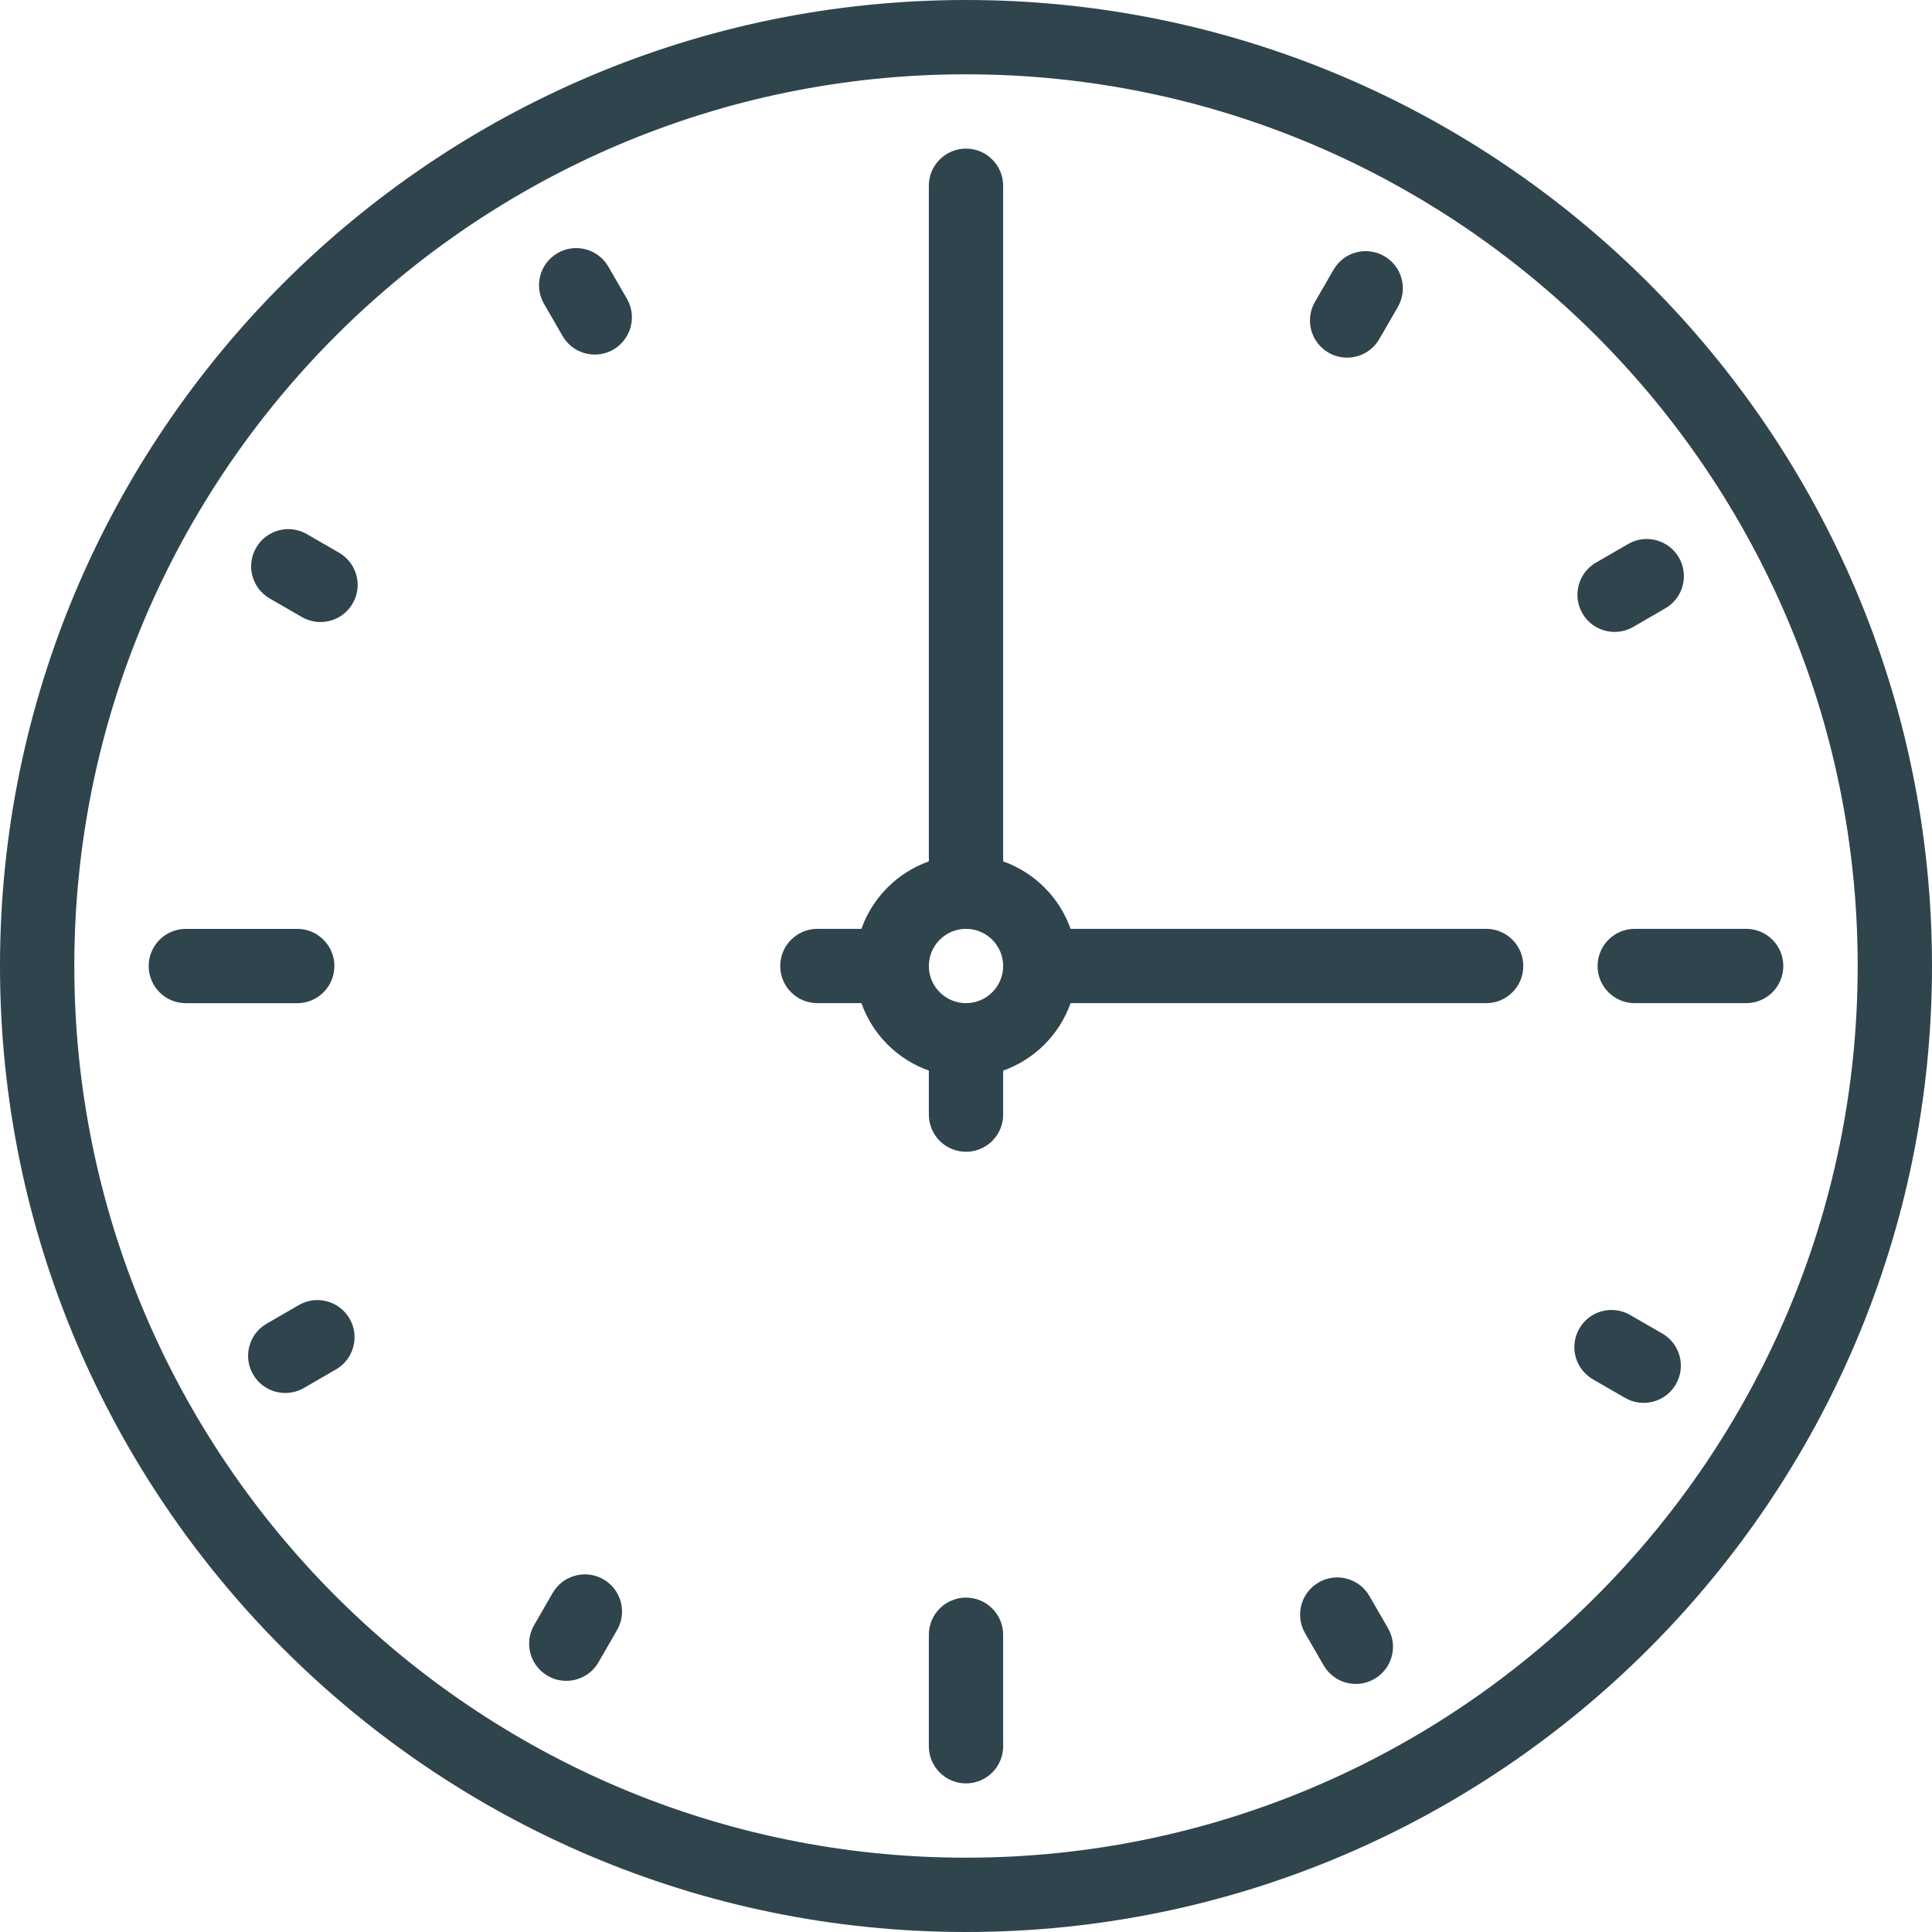 <?xml version="1.0" encoding="UTF-8"?>
<svg width="52px" height="52px" viewBox="0 0 52 52" version="1.1" xmlns="http://www.w3.org/2000/svg" xmlns:xlink="http://www.w3.org/1999/xlink">
    <defs></defs>
    <g id="Page-1" stroke="none" stroke-width="1" fill="none" fill-rule="evenodd">
        <path d="M26,50 C12.767,50 2,39.233 2,26 C2,12.767 12.767,2 26,2 C39.233,2 50,12.767 50,26 C50,39.233 39.233,50 26,50 L26,50 Z M26,0 C11.663,0 0,11.664 0,26 C0,40.336 11.663,52 26,52 C40.337,52 52,40.336 52,26 C52,11.664 40.337,0 26,0 L26,0 Z M8,27.001 L5.002,27.001 C4.449,27.001 4.002,26.553 4.002,26.001 C4.002,25.449 4.45,25.001 5.002,25.001 L8,25.001 C8.553,25.001 9,25.449 9,26.001 C9,26.554 8.552,27.001 8,27.001 L8,27.001 Z M47.998,26 C47.998,26.553 47.55,27 46.998,27 L43.999,27 C43.446,27 42.999,26.552 42.999,26 C42.999,25.448 43.447,25 43.999,25 L46.998,25 C47.551,25 47.998,25.448 47.998,26 L47.998,26 Z M16.608,43.874 L16.108,44.74 C15.923,45.061 15.587,45.24 15.241,45.24 C15.071,45.24 14.899,45.197 14.742,45.106 C14.264,44.83 14.1,44.219 14.376,43.74 L14.876,42.874 C15.152,42.396 15.765,42.232 16.242,42.508 C16.721,42.784 16.885,43.396 16.608,43.874 L16.608,43.874 Z M9.409,35.492 C9.686,35.97 9.521,36.582 9.043,36.858 L8.178,37.358 C8.021,37.449 7.849,37.492 7.679,37.492 C7.333,37.492 6.997,37.313 6.812,36.993 C6.535,36.514 6.699,35.903 7.178,35.626 L8.043,35.126 C8.52,34.849 9.132,35.014 9.409,35.492 L9.409,35.492 Z M9.492,16.242 C9.307,16.563 8.971,16.742 8.625,16.742 C8.455,16.742 8.283,16.699 8.126,16.608 L7.26,16.108 C6.781,15.832 6.617,15.221 6.894,14.742 C7.17,14.263 7.781,14.099 8.26,14.376 L9.126,14.876 C9.604,15.152 9.769,15.764 9.492,16.242 L9.492,16.242 Z M16.874,8.042 C17.15,8.521 16.986,9.132 16.508,9.409 C16.351,9.5 16.179,9.543 16.009,9.543 C15.663,9.543 15.327,9.364 15.142,9.043 L14.642,8.178 C14.365,7.7 14.529,7.088 15.008,6.812 C15.484,6.534 16.097,6.699 16.374,7.177 L16.874,8.042 Z M35.392,8.126 L35.892,7.26 C36.169,6.781 36.779,6.617 37.258,6.894 C37.736,7.17 37.9,7.781 37.624,8.26 L37.124,9.126 C36.938,9.447 36.603,9.626 36.257,9.626 C36.087,9.626 35.915,9.583 35.758,9.492 C35.279,9.216 35.115,8.604 35.392,8.126 L35.392,8.126 Z M42.591,16.508 C42.314,16.03 42.479,15.418 42.957,15.142 L43.822,14.642 C44.299,14.364 44.911,14.529 45.188,15.007 C45.465,15.486 45.301,16.097 44.822,16.374 L43.957,16.874 C43.8,16.965 43.628,17.008 43.458,17.008 C43.112,17.008 42.776,16.829 42.591,16.508 L42.591,16.508 Z M45.106,37.258 C44.921,37.579 44.585,37.758 44.239,37.758 C44.069,37.758 43.897,37.715 43.74,37.625 L42.874,37.125 C42.396,36.848 42.231,36.237 42.508,35.758 C42.784,35.279 43.396,35.115 43.874,35.392 L44.74,35.892 C45.219,36.168 45.383,36.78 45.106,37.258 L45.106,37.258 Z M37.358,43.823 C37.635,44.301 37.471,44.913 36.992,45.188 C36.835,45.28 36.663,45.323 36.493,45.323 C36.147,45.323 35.812,45.144 35.626,44.823 L35.126,43.957 C34.85,43.479 35.014,42.867 35.492,42.591 C35.969,42.313 36.581,42.479 36.858,42.957 L37.358,43.823 Z M27,44 L27,47 C27,47.552 26.553,48 26,48 C25.447,48 25,47.552 25,47 L25,44 C25,43.448 25.447,43 26,43 C26.553,43 27,43.448 27,44 L27,44 Z M26,27 C25.448,27 25,26.551 25,26 C25,25.449 25.448,25 26,25 C26.552,25 27,25.449 27,26 C27,26.551 26.552,27 26,27 L26,27 Z M40,25 L28.815,25 C28.514,24.153 27.848,23.486 27,23.184 L27,5 C27,4.448 26.553,4 26,4 C25.447,4 25,4.448 25,5 L25,23.184 C24.152,23.486 23.486,24.153 23.185,25 L22,25 C21.447,25 21,25.448 21,26 C21,26.552 21.447,27 22,27 L23.185,27 C23.486,27.847 24.152,28.514 25,28.815 L25,30 C25,30.552 25.447,31 26,31 C26.553,31 27,30.552 27,30 L27,28.816 C27.848,28.514 28.514,27.847 28.815,27 L40,27 C40.553,27 41,26.552 41,26 C41,25.448 40.553,25 40,25 L40,25 Z" id="clock" fill="#2F444D"></path>
    </g>
</svg>

